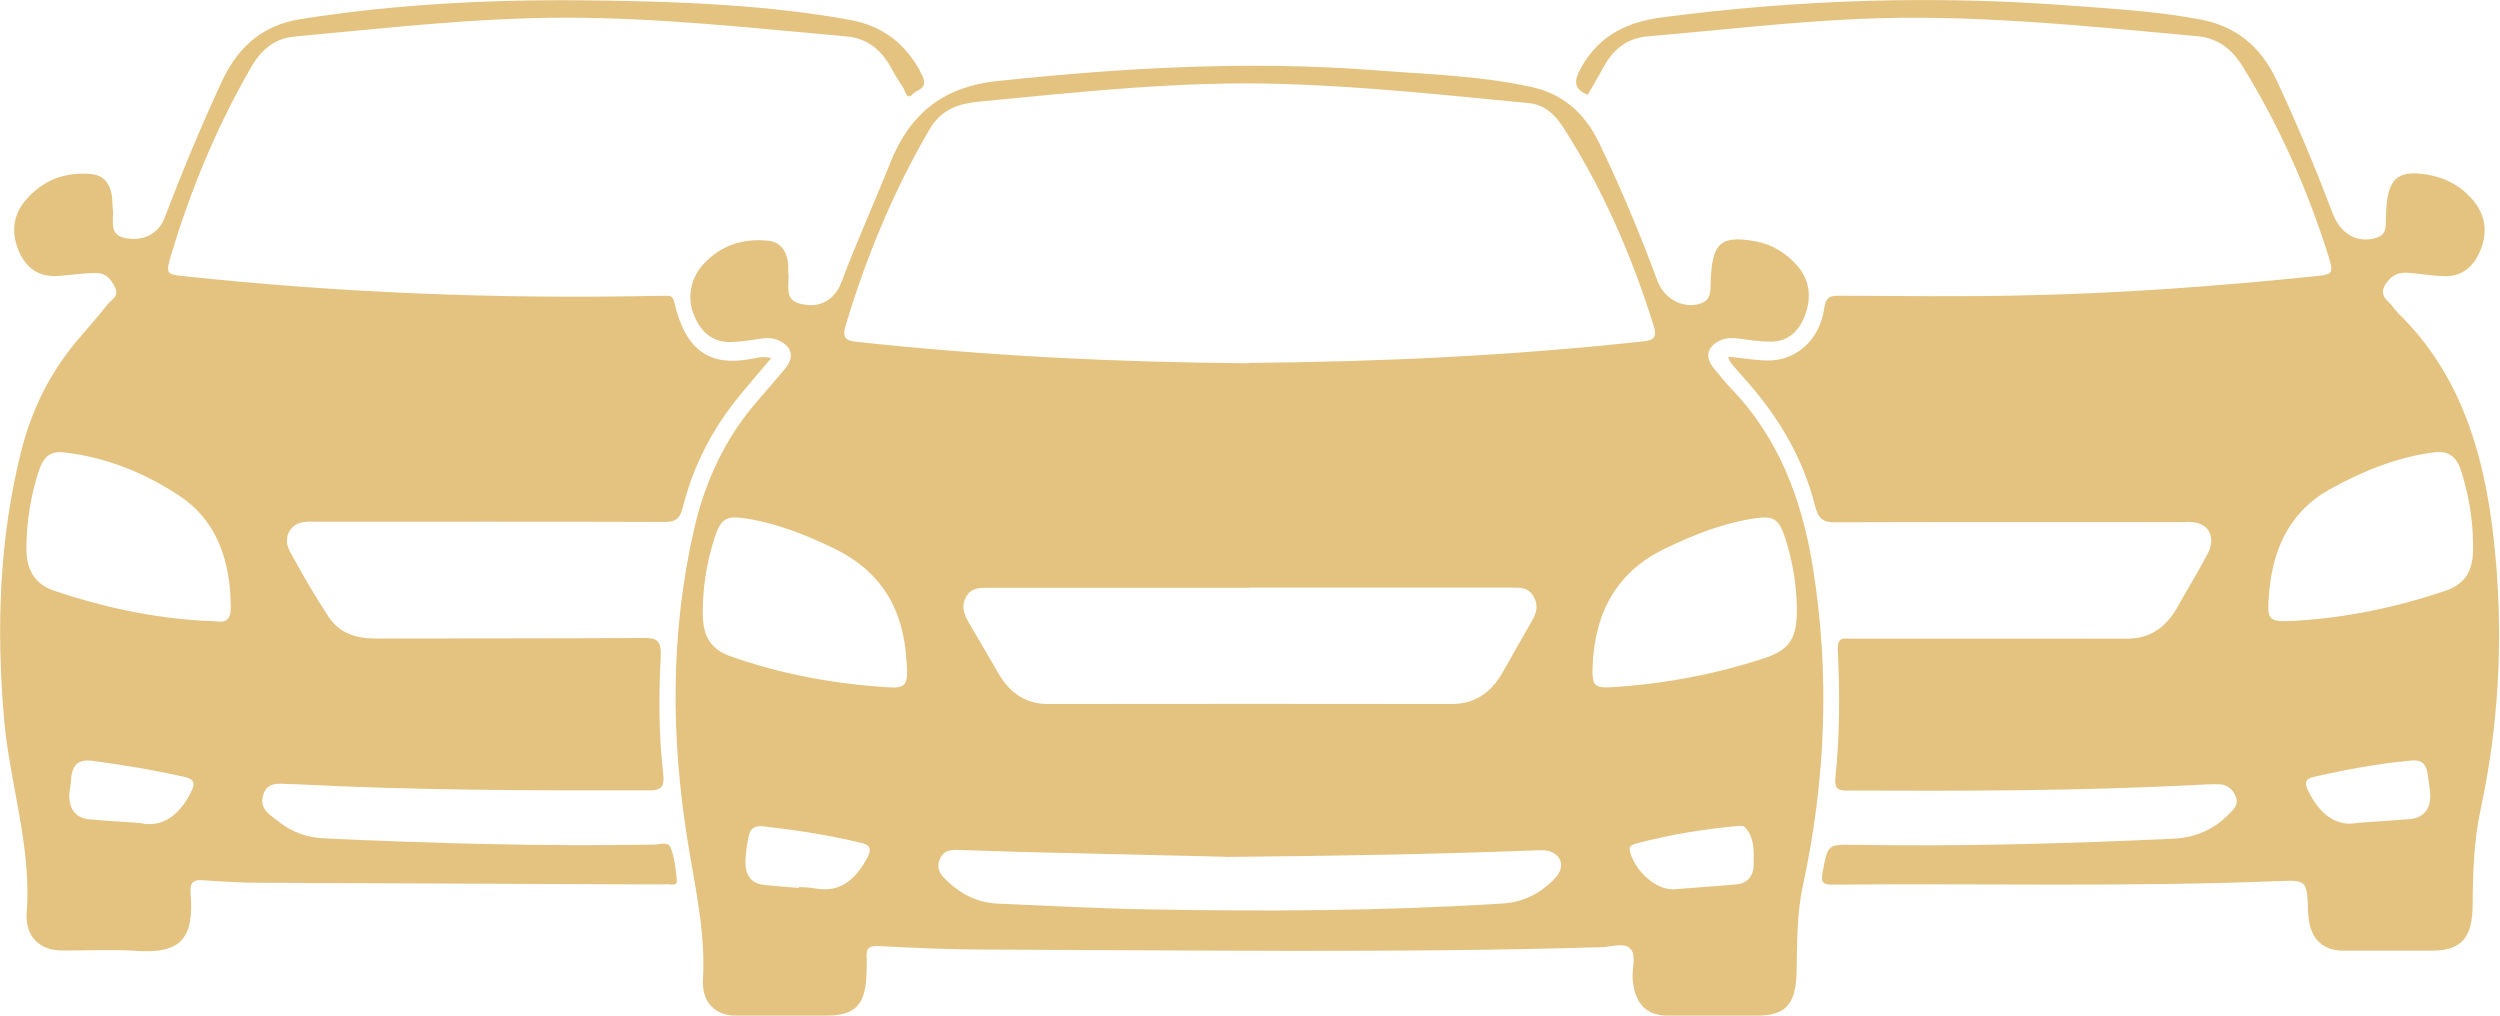 <svg width="96" height="39" viewBox="0 0 96 39" fill="none" xmlns="http://www.w3.org/2000/svg">
<g clip-path="url(#clip0_206_3922)">
<path d="M65.846 39C65.242 39 64.646 39 64.043 39C63.21 39 62.772 38.532 62.693 37.597C62.657 37.179 62.873 36.62 62.556 36.386C62.305 36.202 61.853 36.364 61.486 36.372C53.637 36.605 45.788 36.485 37.932 36.464C36.531 36.464 35.124 36.4 33.724 36.329C33.393 36.315 33.242 36.4 33.278 36.79C33.293 36.931 33.278 37.08 33.278 37.222C33.271 38.561 32.891 39 31.713 39C30.564 39 29.415 39 28.273 39C27.476 39 26.944 38.511 26.995 37.618C27.095 35.805 26.693 34.09 26.413 32.34C25.759 28.317 25.738 24.3 26.657 20.304C27.088 18.434 27.871 16.797 29.07 15.416C29.429 15.005 29.781 14.587 30.133 14.176C30.499 13.744 30.434 13.34 29.946 13.092C29.688 12.957 29.422 12.972 29.142 13.014C28.783 13.071 28.416 13.127 28.057 13.134C27.361 13.149 26.887 12.745 26.621 12.029C26.377 11.37 26.542 10.641 27.03 10.124C27.713 9.401 28.531 9.16 29.451 9.238C29.968 9.281 30.226 9.628 30.269 10.194C30.269 10.28 30.262 10.357 30.269 10.442C30.341 10.882 30.061 11.498 30.715 11.661C31.476 11.852 32.043 11.548 32.323 10.804C32.898 9.273 33.573 7.793 34.176 6.277C34.98 4.244 36.352 3.323 38.255 3.117C43.102 2.6 47.95 2.324 52.819 2.699C54.815 2.855 56.819 2.905 58.794 3.337C59.957 3.592 60.819 4.279 61.393 5.462C62.233 7.191 62.973 8.976 63.648 10.79C63.921 11.519 64.711 11.895 65.357 11.633C65.53 11.562 65.63 11.434 65.666 11.243C65.688 11.123 65.688 10.995 65.688 10.875C65.738 9.316 66.054 9.018 67.44 9.273C68.05 9.387 68.575 9.706 69.013 10.201C69.472 10.726 69.566 11.356 69.343 12.022C69.12 12.688 68.682 13.113 68.022 13.12C67.627 13.12 67.224 13.064 66.829 13.007C66.549 12.972 66.284 12.957 66.025 13.085C65.53 13.34 65.465 13.737 65.831 14.169C66.047 14.424 66.248 14.686 66.478 14.92C68.273 16.783 69.192 19.135 69.616 21.799C70.276 25.908 70.104 29.988 69.228 34.02C68.991 35.132 69.013 36.209 68.991 37.307C68.962 38.561 68.582 39 67.469 39C66.923 39 66.377 39 65.831 39H65.846ZM47.957 13.935C53.02 13.893 58.075 13.659 63.124 13.106C63.533 13.064 63.634 12.922 63.497 12.497C62.643 9.769 61.522 7.205 60.007 4.86C59.684 4.357 59.26 4.01 58.7 3.96C55.54 3.655 52.388 3.315 49.221 3.223C45.35 3.103 41.508 3.528 37.659 3.896C36.855 3.974 36.165 4.158 35.691 4.973C34.32 7.318 33.271 9.84 32.474 12.497C32.352 12.908 32.424 13.071 32.84 13.12C37.867 13.666 42.901 13.914 47.95 13.949L47.957 13.935ZM47.993 22.571C44.625 22.571 41.257 22.571 37.889 22.571C37.566 22.571 37.264 22.592 37.084 22.947C36.891 23.336 37.048 23.648 37.235 23.967C37.609 24.597 37.975 25.235 38.348 25.872C38.801 26.652 39.433 27.041 40.273 27.034C45.429 27.027 50.578 27.027 55.734 27.034C56.596 27.034 57.235 26.637 57.695 25.83C58.039 25.228 58.377 24.618 58.729 24.016C58.923 23.683 59.124 23.357 58.908 22.939C58.715 22.55 58.384 22.564 58.047 22.564C54.693 22.564 51.346 22.564 47.993 22.564V22.571ZM47.045 32.9C45.077 32.851 42.183 32.787 39.289 32.716C38.47 32.695 37.652 32.666 36.833 32.638C36.503 32.624 36.194 32.652 36.065 33.056C35.943 33.446 36.194 33.665 36.424 33.878C36.977 34.388 37.609 34.671 38.327 34.7C40.223 34.778 42.111 34.884 44.007 34.919C48.582 35.004 53.149 34.983 57.716 34.693C58.492 34.643 59.167 34.31 59.727 33.708C60.093 33.311 59.986 32.851 59.505 32.688C59.354 32.638 59.181 32.652 59.016 32.652C55.339 32.794 51.663 32.865 47.052 32.907L47.045 32.9ZM34.808 25.405C34.715 23.357 33.781 21.912 32.057 21.076C30.951 20.538 29.824 20.091 28.625 19.907C27.863 19.794 27.67 19.907 27.411 20.743C27.124 21.664 26.98 22.606 26.987 23.584C26.995 24.463 27.311 24.944 28.065 25.206C30.018 25.894 32.029 26.262 34.068 26.39C34.794 26.439 34.88 26.319 34.815 25.405H34.808ZM68.998 23.336C68.984 22.422 68.833 21.544 68.56 20.687C68.316 19.928 68.108 19.801 67.411 19.9C66.169 20.084 65.013 20.538 63.871 21.098C62.126 21.962 61.235 23.464 61.156 25.603C61.127 26.305 61.221 26.432 61.867 26.39C63.856 26.269 65.81 25.908 67.72 25.284C68.733 24.951 69.013 24.526 68.998 23.336ZM64.201 34.154C65.077 34.083 65.896 34.034 66.707 33.956C67.081 33.92 67.332 33.644 67.339 33.24C67.347 32.723 67.39 32.163 66.995 31.76C66.937 31.703 66.822 31.71 66.736 31.717C65.415 31.837 64.108 32.05 62.815 32.397C62.636 32.447 62.521 32.496 62.607 32.766C62.844 33.502 63.584 34.14 64.201 34.147V34.154ZM30.679 34.083C30.679 34.083 30.679 34.069 30.679 34.062C30.894 34.076 31.117 34.076 31.332 34.119C32.258 34.282 32.847 33.786 33.3 32.943C33.494 32.574 33.4 32.447 33.07 32.369C31.828 32.064 30.571 31.873 29.3 31.731C29.034 31.703 28.819 31.774 28.754 32.093C28.689 32.411 28.632 32.737 28.625 33.063C28.61 33.587 28.833 33.92 29.321 33.977C29.774 34.027 30.226 34.062 30.679 34.097V34.083Z" fill="#E4C380"/>
<path d="M66.406 13.701C66.93 13.751 67.397 13.836 67.864 13.843C68.955 13.864 69.867 13.071 70.047 11.859C70.118 11.356 70.312 11.356 70.65 11.356C73.02 11.364 75.39 11.399 77.752 11.342C81.508 11.264 85.25 10.981 88.984 10.598C89.58 10.535 89.609 10.478 89.415 9.84C88.603 7.255 87.519 4.825 86.126 2.565C85.688 1.856 85.142 1.459 84.366 1.389C80.029 0.992 75.691 0.531 71.332 0.73C68.639 0.85 65.953 1.169 63.267 1.396C62.514 1.459 61.968 1.856 61.58 2.572C61.379 2.94 61.171 3.294 60.969 3.641C60.445 3.429 60.424 3.131 60.697 2.628C61.436 1.282 62.593 0.822 63.878 0.659C69.063 -0.014 74.262 -0.184 79.476 0.213C81.149 0.34 82.822 0.432 84.474 0.744C85.802 0.992 86.786 1.722 87.425 3.089C88.208 4.761 88.919 6.468 89.58 8.204C89.882 8.997 90.528 9.352 91.253 9.132C91.469 9.068 91.605 8.919 91.612 8.657C91.612 8.516 91.619 8.367 91.627 8.225C91.655 6.879 92.043 6.504 93.221 6.709C93.889 6.822 94.478 7.12 94.951 7.673C95.397 8.197 95.533 8.806 95.296 9.486C95.052 10.173 94.607 10.605 93.925 10.605C93.451 10.605 92.984 10.513 92.51 10.478C92.23 10.457 91.964 10.492 91.749 10.733C91.497 11.009 91.368 11.286 91.72 11.597C91.864 11.725 91.964 11.902 92.1 12.037C94.65 14.523 95.519 17.846 95.835 21.459C96.122 24.697 95.935 27.913 95.26 31.065C94.995 32.291 94.959 33.488 94.951 34.714C94.951 36.017 94.513 36.506 93.379 36.506C92.251 36.506 91.117 36.506 89.989 36.506C89.135 36.506 88.668 35.989 88.632 35.04C88.589 33.779 88.589 33.793 87.454 33.836C81.752 34.062 76.05 33.92 70.348 33.97C70.004 33.97 69.91 33.885 69.989 33.481C70.19 32.44 70.176 32.426 71.145 32.44C75.246 32.511 79.347 32.397 83.44 32.206C84.251 32.171 84.977 31.887 85.58 31.271C85.752 31.094 85.975 30.917 85.86 30.605C85.745 30.3 85.515 30.123 85.214 30.116C84.869 30.109 84.524 30.13 84.172 30.151C79.749 30.371 75.318 30.378 70.894 30.357C70.564 30.357 70.442 30.265 70.478 29.875C70.65 28.239 70.65 26.595 70.571 24.951C70.549 24.42 70.844 24.526 71.102 24.526C73.673 24.526 76.244 24.526 78.808 24.526C79.756 24.526 80.704 24.519 81.652 24.526C82.513 24.534 83.16 24.13 83.612 23.315C83.993 22.635 84.395 21.976 84.761 21.289C85.106 20.644 84.84 20.099 84.172 20.049C84.007 20.035 83.842 20.049 83.684 20.049C79.275 20.049 74.865 20.042 70.456 20.056C70.025 20.056 69.831 19.943 69.702 19.44C69.199 17.428 68.144 15.791 66.829 14.36C66.7 14.219 66.578 14.063 66.449 13.914C66.427 13.886 66.42 13.843 66.363 13.716L66.406 13.701ZM88.122 23.839C90.09 23.726 92.022 23.322 93.91 22.684C94.628 22.436 94.959 21.962 94.966 21.105C94.98 20.092 94.822 19.107 94.528 18.143C94.348 17.548 94.04 17.293 93.465 17.371C92.036 17.555 90.707 18.094 89.429 18.809C88.022 19.603 87.303 20.942 87.145 22.67C87.031 23.853 87.074 23.889 88.122 23.839ZM90.557 31.597C91.325 31.54 91.921 31.505 92.524 31.455C93.113 31.405 93.393 31.009 93.307 30.336C93.278 30.13 93.249 29.932 93.221 29.727C93.171 29.337 92.991 29.174 92.625 29.202C91.354 29.316 90.097 29.549 88.847 29.833C88.503 29.911 88.488 30.081 88.646 30.392C89.106 31.313 89.767 31.774 90.564 31.59L90.557 31.597Z" fill="#E4C380"/>
<path d="M29.609 13.758C29.178 14.268 28.797 14.707 28.431 15.154C27.397 16.408 26.628 17.839 26.219 19.489C26.104 19.943 25.917 20.042 25.537 20.042C21.091 20.028 16.646 20.035 12.201 20.035C12.021 20.035 11.835 20.021 11.655 20.049C11.117 20.127 10.851 20.658 11.131 21.175C11.598 22.033 12.086 22.883 12.618 23.683C13.049 24.342 13.709 24.519 14.413 24.519C17.86 24.512 21.3 24.519 24.747 24.498C25.228 24.498 25.4 24.604 25.372 25.199C25.293 26.694 25.293 28.203 25.465 29.691C25.522 30.194 25.422 30.35 24.941 30.35C20.424 30.357 15.907 30.35 11.39 30.116C11.296 30.116 11.21 30.109 11.117 30.109C10.722 30.102 10.248 29.988 10.097 30.562C9.96 31.094 10.399 31.306 10.7 31.547C11.21 31.965 11.806 32.163 12.438 32.192C16.661 32.39 20.883 32.504 25.113 32.433C25.336 32.433 25.659 32.291 25.759 32.56C25.903 32.95 25.96 33.389 25.989 33.814C26.004 34.041 25.759 33.949 25.637 33.956C24.962 33.97 24.287 33.956 23.612 33.956C19.074 33.934 14.542 33.92 10.004 33.899C9.257 33.899 8.51 33.849 7.763 33.8C7.44 33.779 7.289 33.878 7.318 34.275C7.469 36.053 6.93 36.634 5.221 36.513C4.28 36.45 3.325 36.506 2.377 36.499C1.537 36.499 0.955 35.975 1.027 35.04C1.214 32.489 0.373 30.109 0.158 27.629C-0.144 24.137 -0.036 20.694 0.819 17.307C1.221 15.72 1.925 14.318 2.93 13.113C3.332 12.639 3.749 12.171 4.136 11.682C4.273 11.505 4.582 11.392 4.417 11.037C4.273 10.726 4.065 10.499 3.741 10.485C3.433 10.471 3.124 10.52 2.815 10.542C2.542 10.563 2.269 10.613 1.996 10.598C1.343 10.57 0.905 10.166 0.668 9.5C0.424 8.827 0.539 8.204 0.991 7.679C1.688 6.872 2.564 6.588 3.533 6.688C3.935 6.73 4.201 6.999 4.287 7.453C4.323 7.63 4.309 7.821 4.33 8.005C4.388 8.416 4.158 8.969 4.74 9.125C5.429 9.302 6.075 9.004 6.312 8.388C6.995 6.596 7.727 4.832 8.531 3.103C9.178 1.714 10.176 0.949 11.526 0.737C15.397 0.12 19.289 -0.043 23.189 0.021C26.341 0.071 29.486 0.198 32.61 0.758C33.824 0.978 34.779 1.615 35.404 2.876C35.677 3.436 35.196 3.436 35.038 3.62C34.822 3.868 34.765 3.493 34.679 3.358C34.499 3.103 34.341 2.82 34.183 2.543C33.781 1.835 33.228 1.459 32.474 1.396C28.898 1.077 25.328 0.68 21.731 0.68C18.248 0.68 14.786 1.084 11.318 1.403C10.556 1.473 10.04 1.891 9.637 2.593C8.338 4.846 7.332 7.247 6.571 9.791C6.363 10.499 6.384 10.534 7.052 10.605C13.041 11.243 19.045 11.484 25.063 11.363C25.242 11.363 25.429 11.363 25.609 11.356C25.781 11.356 25.846 11.413 25.896 11.618C26.312 13.418 27.21 14.084 28.826 13.786C29.056 13.744 29.285 13.666 29.609 13.751V13.758ZM7.82 23.839C8 23.846 8.187 23.846 8.366 23.867C8.725 23.91 8.862 23.726 8.862 23.336C8.855 21.537 8.33 20.006 6.916 19.057C5.544 18.143 4.057 17.555 2.449 17.371C1.939 17.314 1.673 17.541 1.501 18.051C1.185 19.008 1.027 19.992 1.013 20.998C0.998 21.905 1.35 22.436 2.097 22.692C3.971 23.322 5.874 23.726 7.828 23.839H7.82ZM5.386 31.604C6.183 31.788 6.858 31.363 7.325 30.435C7.497 30.102 7.483 29.932 7.109 29.84C5.932 29.57 4.747 29.379 3.555 29.216C2.966 29.138 2.75 29.408 2.722 30.01C2.722 30.13 2.686 30.251 2.671 30.378C2.6 31.009 2.88 31.419 3.433 31.462C4.029 31.519 4.632 31.547 5.386 31.604Z" fill="#E4C380"/>
</g>
<defs>
<clipPath id="clip0_206_3922">
<rect width="96" height="39" fill="white"/>
</clipPath>
</defs>
</svg>
